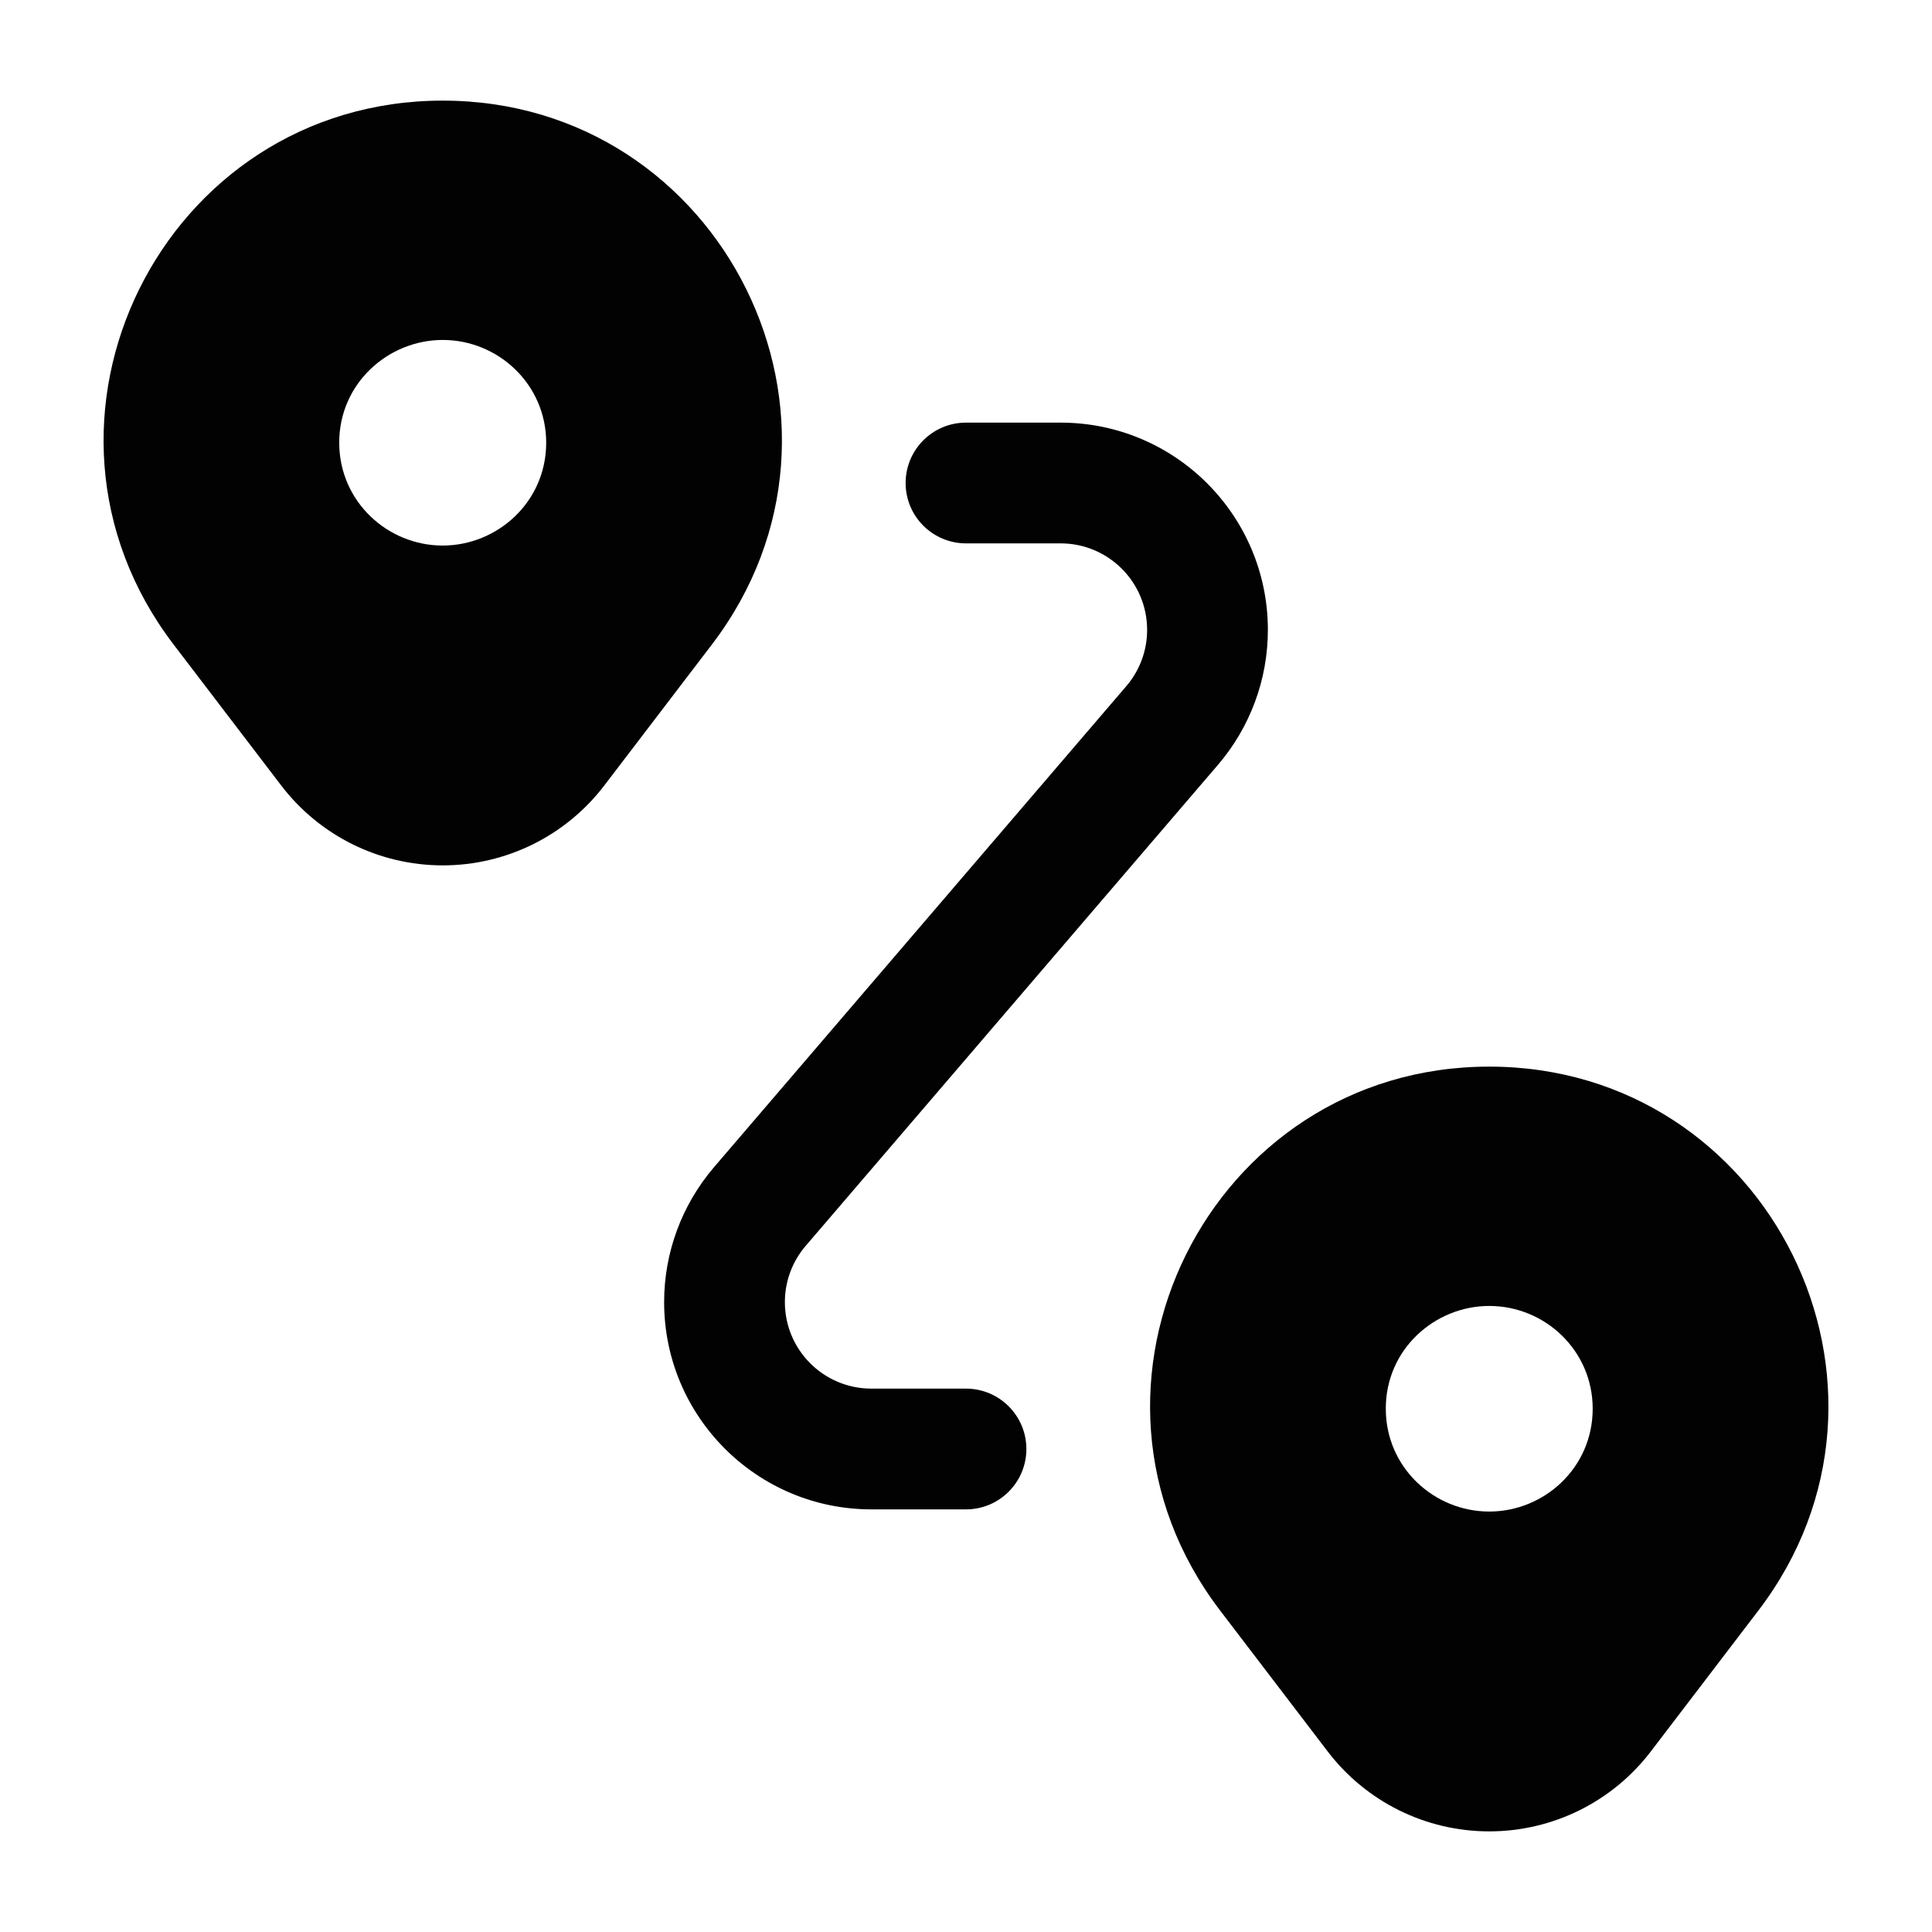<svg width="24" height="24" viewBox="0 0 24 24" fill="none" xmlns="http://www.w3.org/2000/svg">
<path fill-rule="evenodd" clip-rule="evenodd" d="M15.157 20.007L16.492 21.756C16.97 22.383 17.712 22.75 18.5 22.75C19.288 22.75 20.03 22.383 20.508 21.756L21.843 20.007C23.956 17.239 21.982 13.25 18.5 13.25C15.018 13.25 13.044 17.239 15.157 20.007ZM17.215 17.503C17.211 16.764 17.822 16.223 18.5 16.223C19.19 16.223 19.785 16.774 19.785 17.5C19.785 18.236 19.18 18.777 18.5 18.777C17.814 18.777 17.216 18.23 17.215 17.503Z" fill="#020203"/>
<path fill-rule="evenodd" clip-rule="evenodd" d="M2.157 8.007L3.492 9.756C3.97 10.383 4.712 10.75 5.5 10.75C6.288 10.75 7.03 10.383 7.508 9.756L8.843 8.007C10.956 5.239 8.982 1.25 5.5 1.25C2.018 1.25 0.044 5.239 2.157 8.007ZM4.214 5.503C4.211 4.764 4.822 4.223 5.5 4.223C6.19 4.223 6.785 4.775 6.785 5.5C6.785 6.236 6.179 6.777 5.499 6.777C4.814 6.777 4.216 6.23 4.214 5.503Z" fill="#020203"/>
<path fill-rule="evenodd" clip-rule="evenodd" d="M11.25 6C11.25 5.586 11.586 5.25 12 5.25H13.175C14.597 5.25 15.75 6.403 15.75 7.825C15.75 8.44 15.53 9.034 15.13 9.501L10.009 15.476C9.842 15.67 9.75 15.918 9.75 16.175C9.75 16.769 10.231 17.25 10.825 17.25H12C12.414 17.25 12.75 17.586 12.75 18C12.75 18.414 12.414 18.75 12 18.75H10.825C9.403 18.75 8.25 17.597 8.25 16.175C8.25 15.56 8.47 14.966 8.87 14.499L13.991 8.524C14.158 8.33 14.25 8.082 14.25 7.825C14.25 7.231 13.769 6.75 13.175 6.75H12C11.586 6.75 11.25 6.414 11.25 6Z" fill="#020203"/>
</svg>
